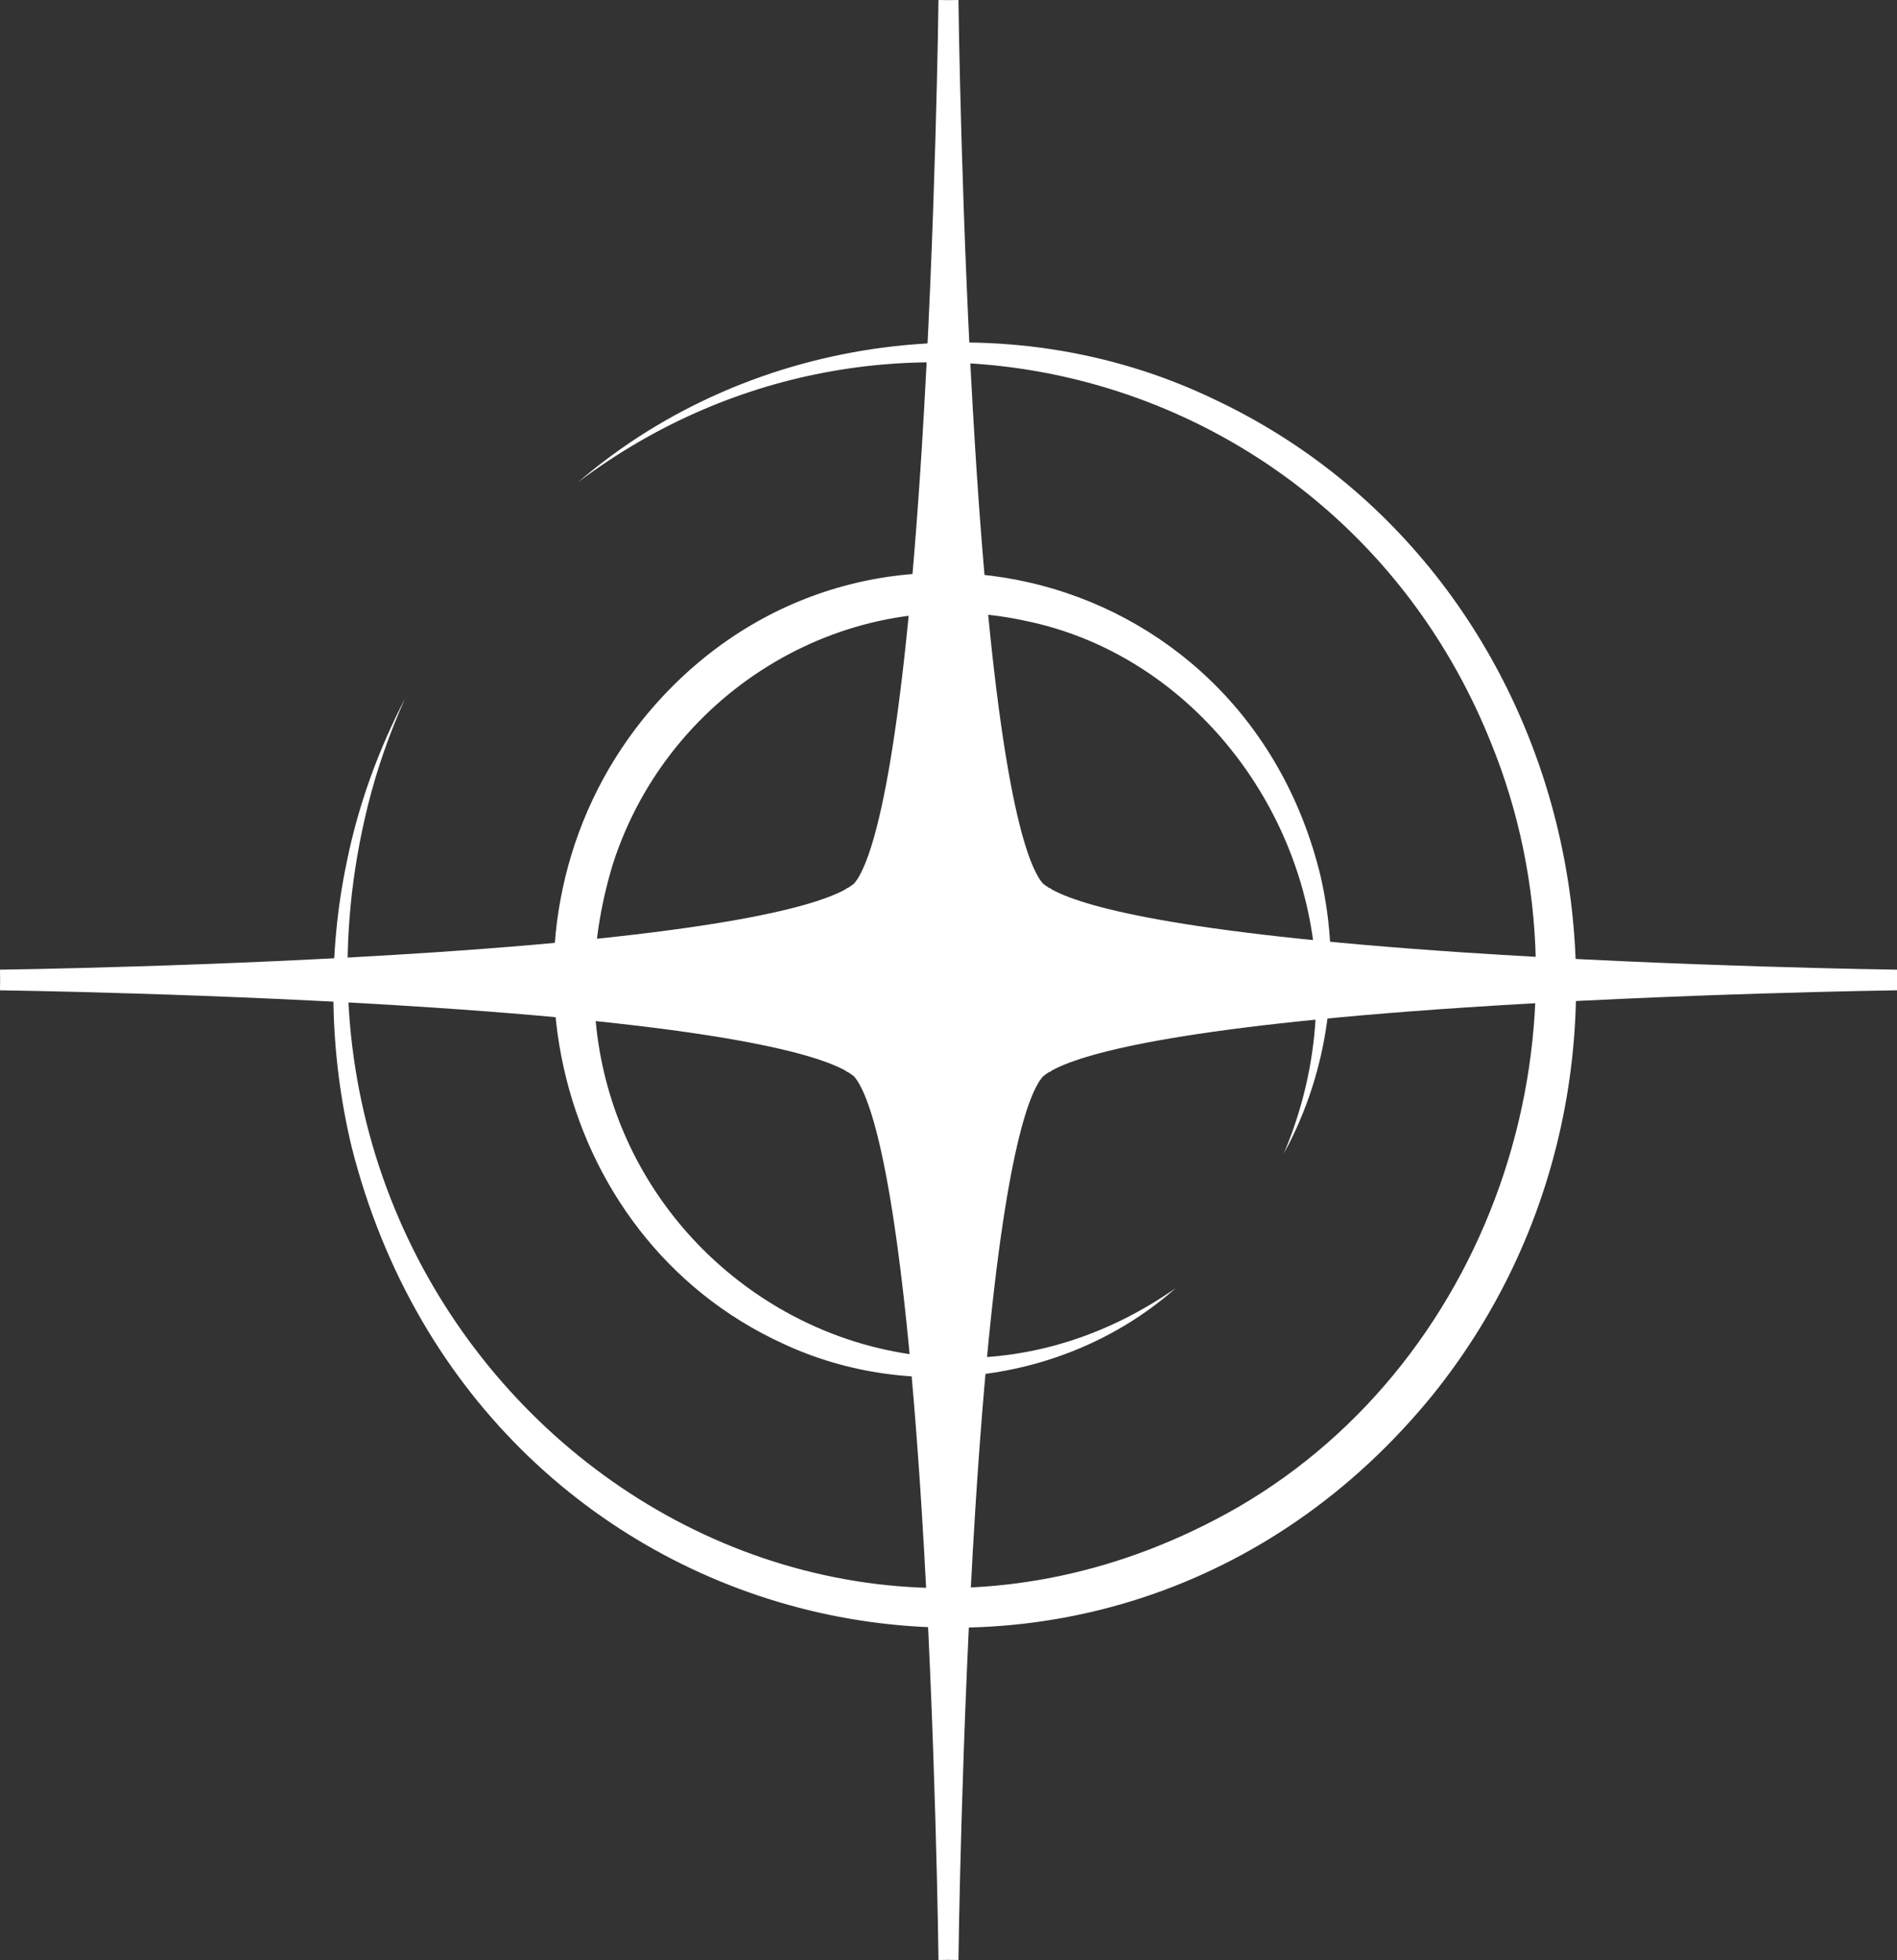 <svg width="61" height="63" viewBox="0 0 61 63" fill="none" xmlns="http://www.w3.org/2000/svg">
<rect x="0" y="0" width="61" height="63" fill="#333333" stroke="none"/>
<g id="Vector">
<path d="M18.609 15.482C24.2 10.688 32.413 9.662 39.002 12.815C50.97 18.416 54.459 34.376 46.093 44.809C35.593 57.749 15.449 53.241 11.306 36.861C10.586 33.845 10.517 30.664 11.166 27.633C11.538 25.826 12.181 24.078 13.023 22.456C12.526 23.569 12.119 24.723 11.826 25.906C7.599 42.969 24.814 57.04 39.801 48.451C48.077 43.659 51.628 32.855 47.929 23.838C43.141 11.948 28.669 7.929 18.609 15.484V15.482Z" fill="white"/>
<path d="M37.832 41.382C34.407 44.432 29.295 45.113 25.179 43.189C17.63 39.739 15.42 29.665 20.675 23.117C27.25 14.995 39.964 17.84 42.464 28.16C43.157 31.165 42.758 34.4 41.28 37.081C41.867 35.705 42.218 34.224 42.305 32.728C42.738 26.746 38.615 21.076 32.925 19.946C27.326 18.733 21.543 22.132 19.72 27.735C16.216 39.084 28.397 48.011 37.836 41.384L37.832 41.382Z" fill="white"/>
<path d="M61 31.168C60.933 31.168 53.939 31.073 47.037 30.613C37.709 29.987 34.723 29.111 33.781 28.566V28.549C33.768 28.549 33.756 28.547 33.739 28.543C33.657 28.492 33.589 28.444 33.539 28.402C33.484 28.342 33.422 28.253 33.355 28.135V28.113H33.344C32.816 27.144 31.964 24.069 31.358 14.42C30.911 7.293 30.82 0.072 30.82 0L30.5 0.004L30.178 0C30.178 0.072 30.085 7.294 29.64 14.42C29.034 24.069 28.182 27.144 27.654 28.113H27.647C27.647 28.113 27.645 28.126 27.645 28.135C27.578 28.255 27.514 28.342 27.461 28.402C27.409 28.446 27.343 28.492 27.261 28.543C27.246 28.547 27.23 28.549 27.221 28.549V28.566C26.277 29.111 23.293 29.987 13.965 30.611C7.063 31.073 0.069 31.168 0 31.168L0.004 31.5L0 31.832C0.071 31.834 7.061 31.927 13.963 32.389C23.291 33.013 26.277 33.89 27.221 34.434V34.453C27.232 34.453 27.246 34.455 27.261 34.457C27.343 34.508 27.411 34.556 27.462 34.599C27.516 34.66 27.578 34.747 27.645 34.867C27.645 34.872 27.647 34.88 27.647 34.886H27.654C28.182 35.854 29.034 38.931 29.64 48.578C30.087 55.706 30.178 62.928 30.178 63L30.5 62.996L30.82 63C30.82 62.928 30.913 55.704 31.358 48.578C31.964 38.931 32.816 35.854 33.344 34.886H33.355V34.867C33.422 34.745 33.486 34.66 33.539 34.599C33.591 34.556 33.657 34.507 33.739 34.457C33.756 34.455 33.77 34.453 33.781 34.453V34.434C34.723 33.89 37.709 33.013 47.035 32.389C53.937 31.927 60.933 31.834 61 31.832V31.168Z" fill="white"/>
</g>
</svg>
